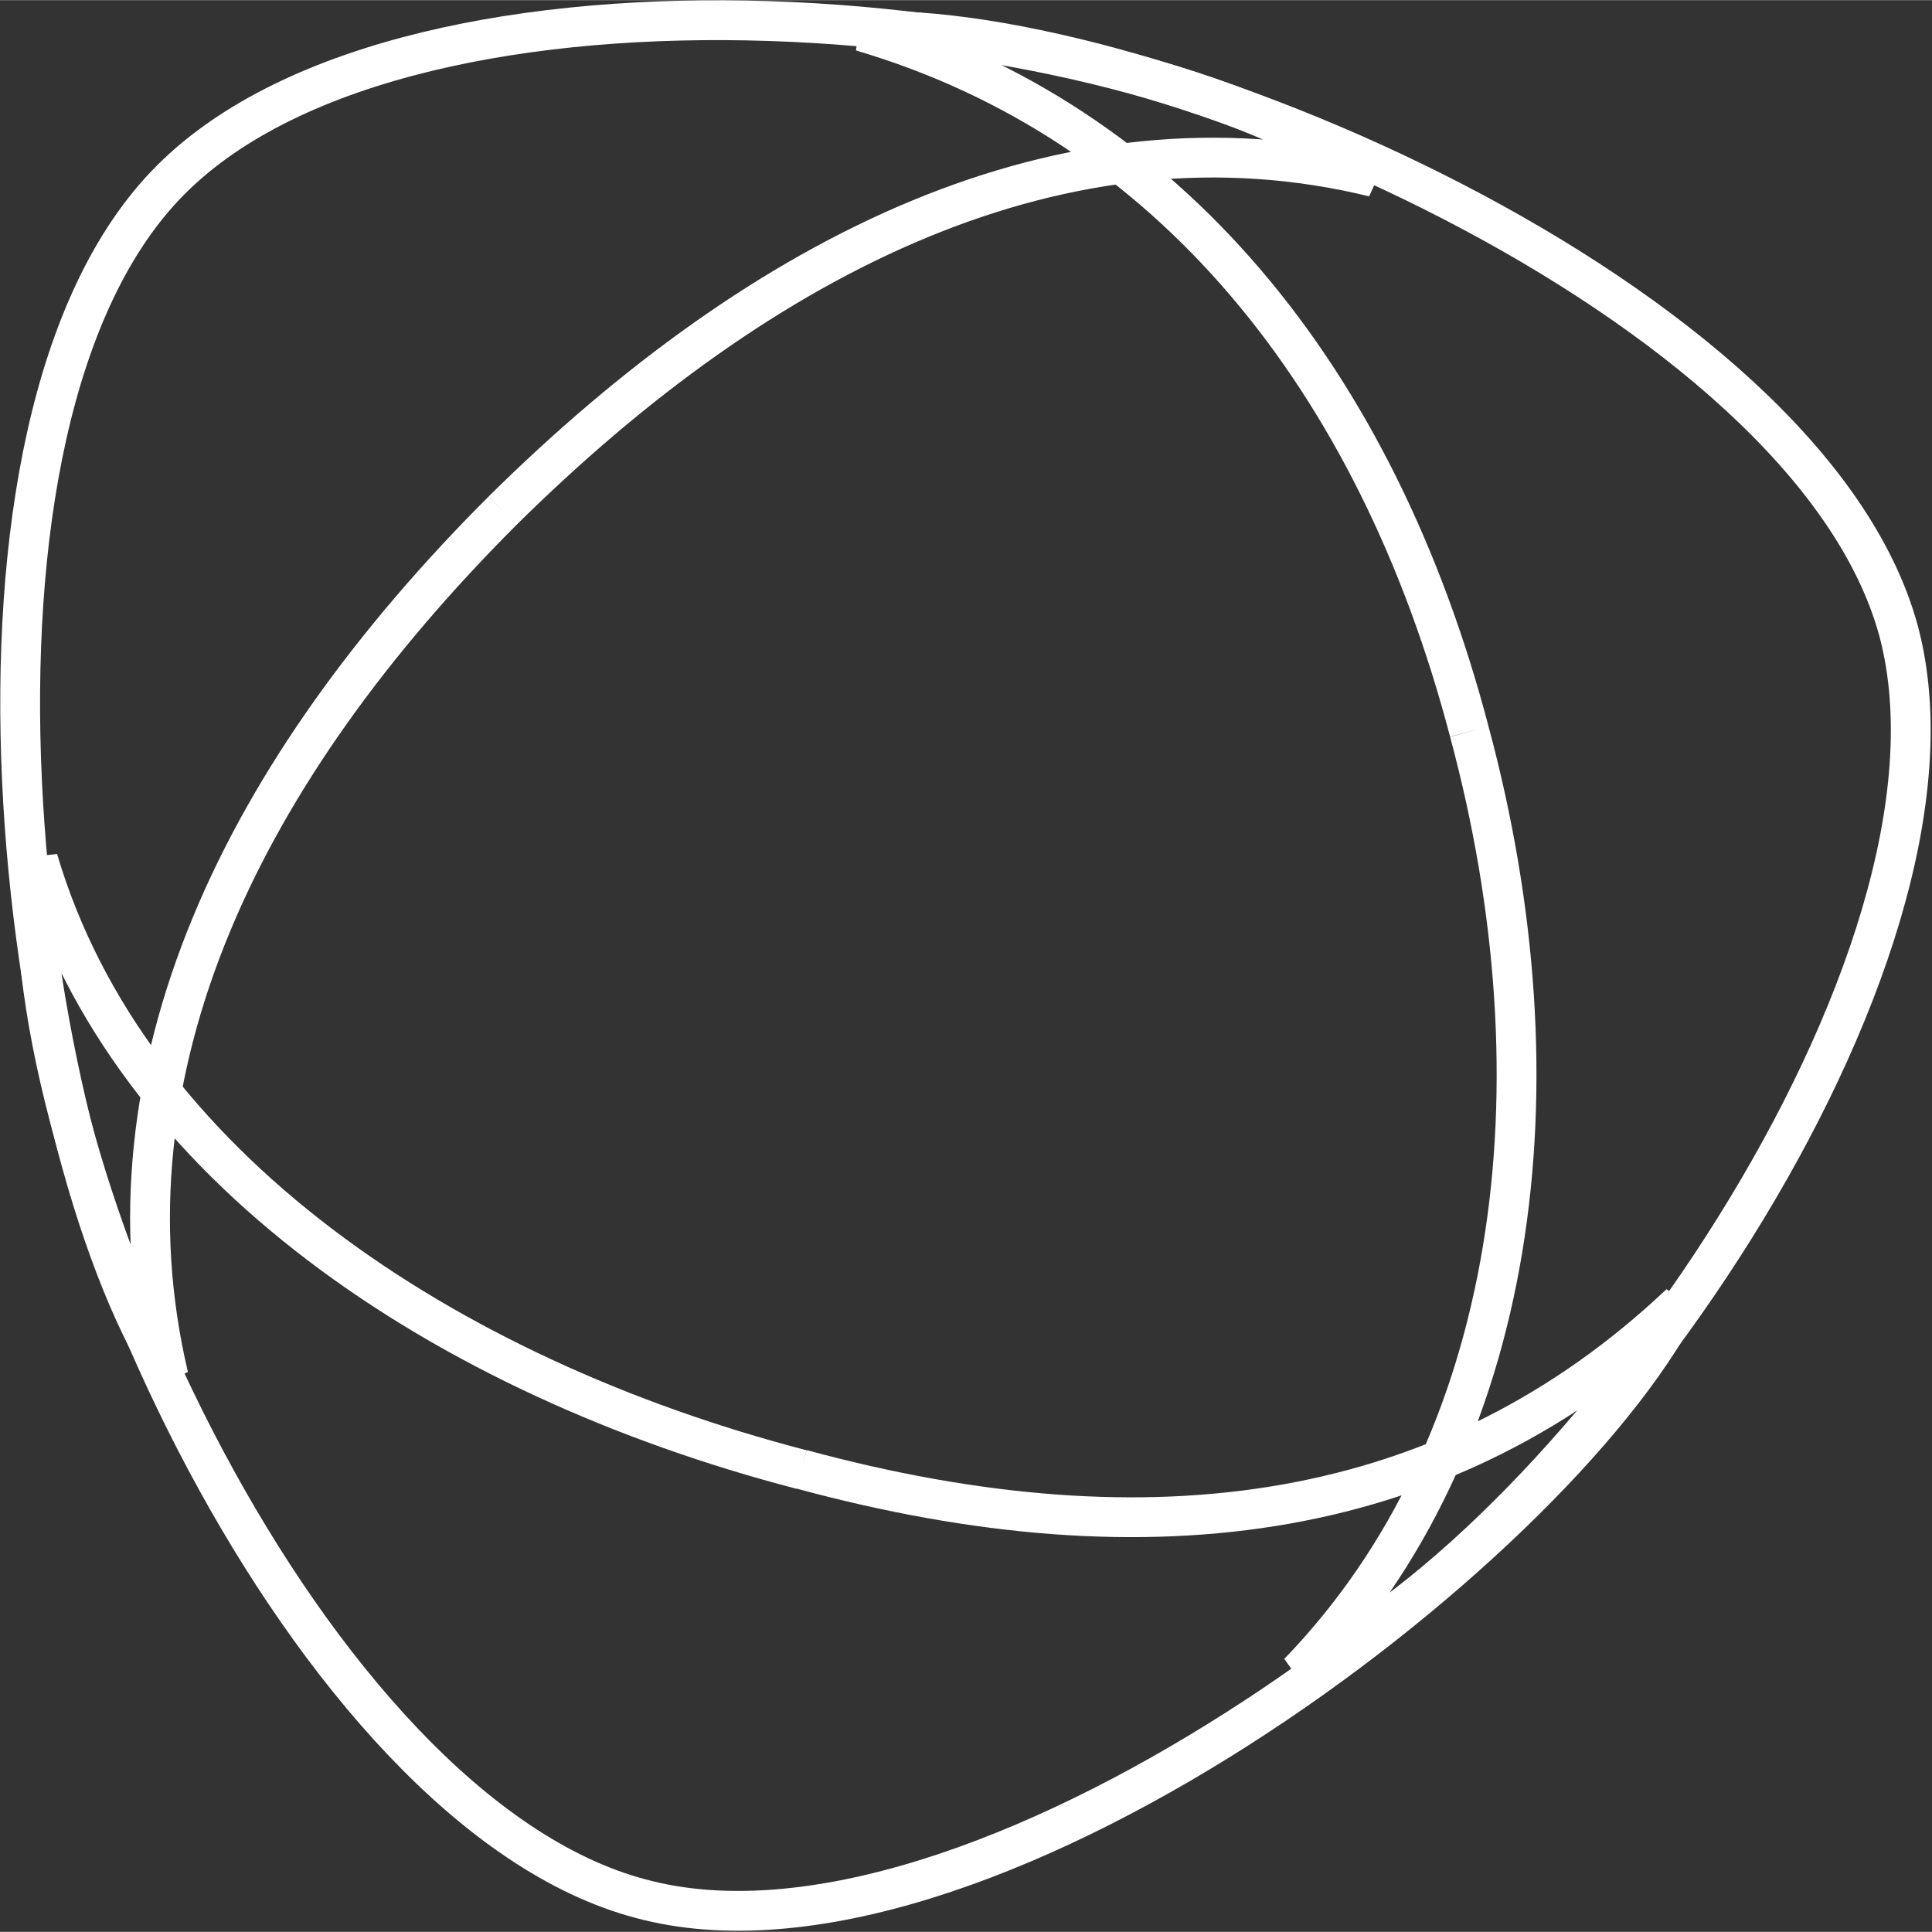 <svg xmlns="http://www.w3.org/2000/svg" width="98" height="98" viewBox="0 0 97.082 97.067" fill="none" stroke="#fff" stroke-width="2"><rect x="0" y="0" width="97.082" height="97.067" fill="#333333" stroke="none"/><path d="M25.252 25.656C38.375 12.67 53.516 5.104 69.036 8.887c-12.613-8.83-48.2-12.106-60.44.126s-7.7 48.173-.126 60.154c-3.66-15.51 3.785-30.518 16.782-43.51"/><path d="M40.267 73.833C22.35 69.167 6.45 58.574 1.91 43.19c-1.262 15.26 13.627 47.8 30.284 52.21C48.975 99.938 77.87 78.12 84.43 65.5c-11.61 10.97-26.5 13.115-44.163 8.323"/><path d="M73.832 36.757c4.794 17.782 2.523 35.812-8.58 47.29C79.13 77.5 99.824 48.36 95.408 31.713 90.866 14.94 57.554.943 43.296 1.57 58.7 6.11 69.163 18.97 73.832 36.753"/></svg>